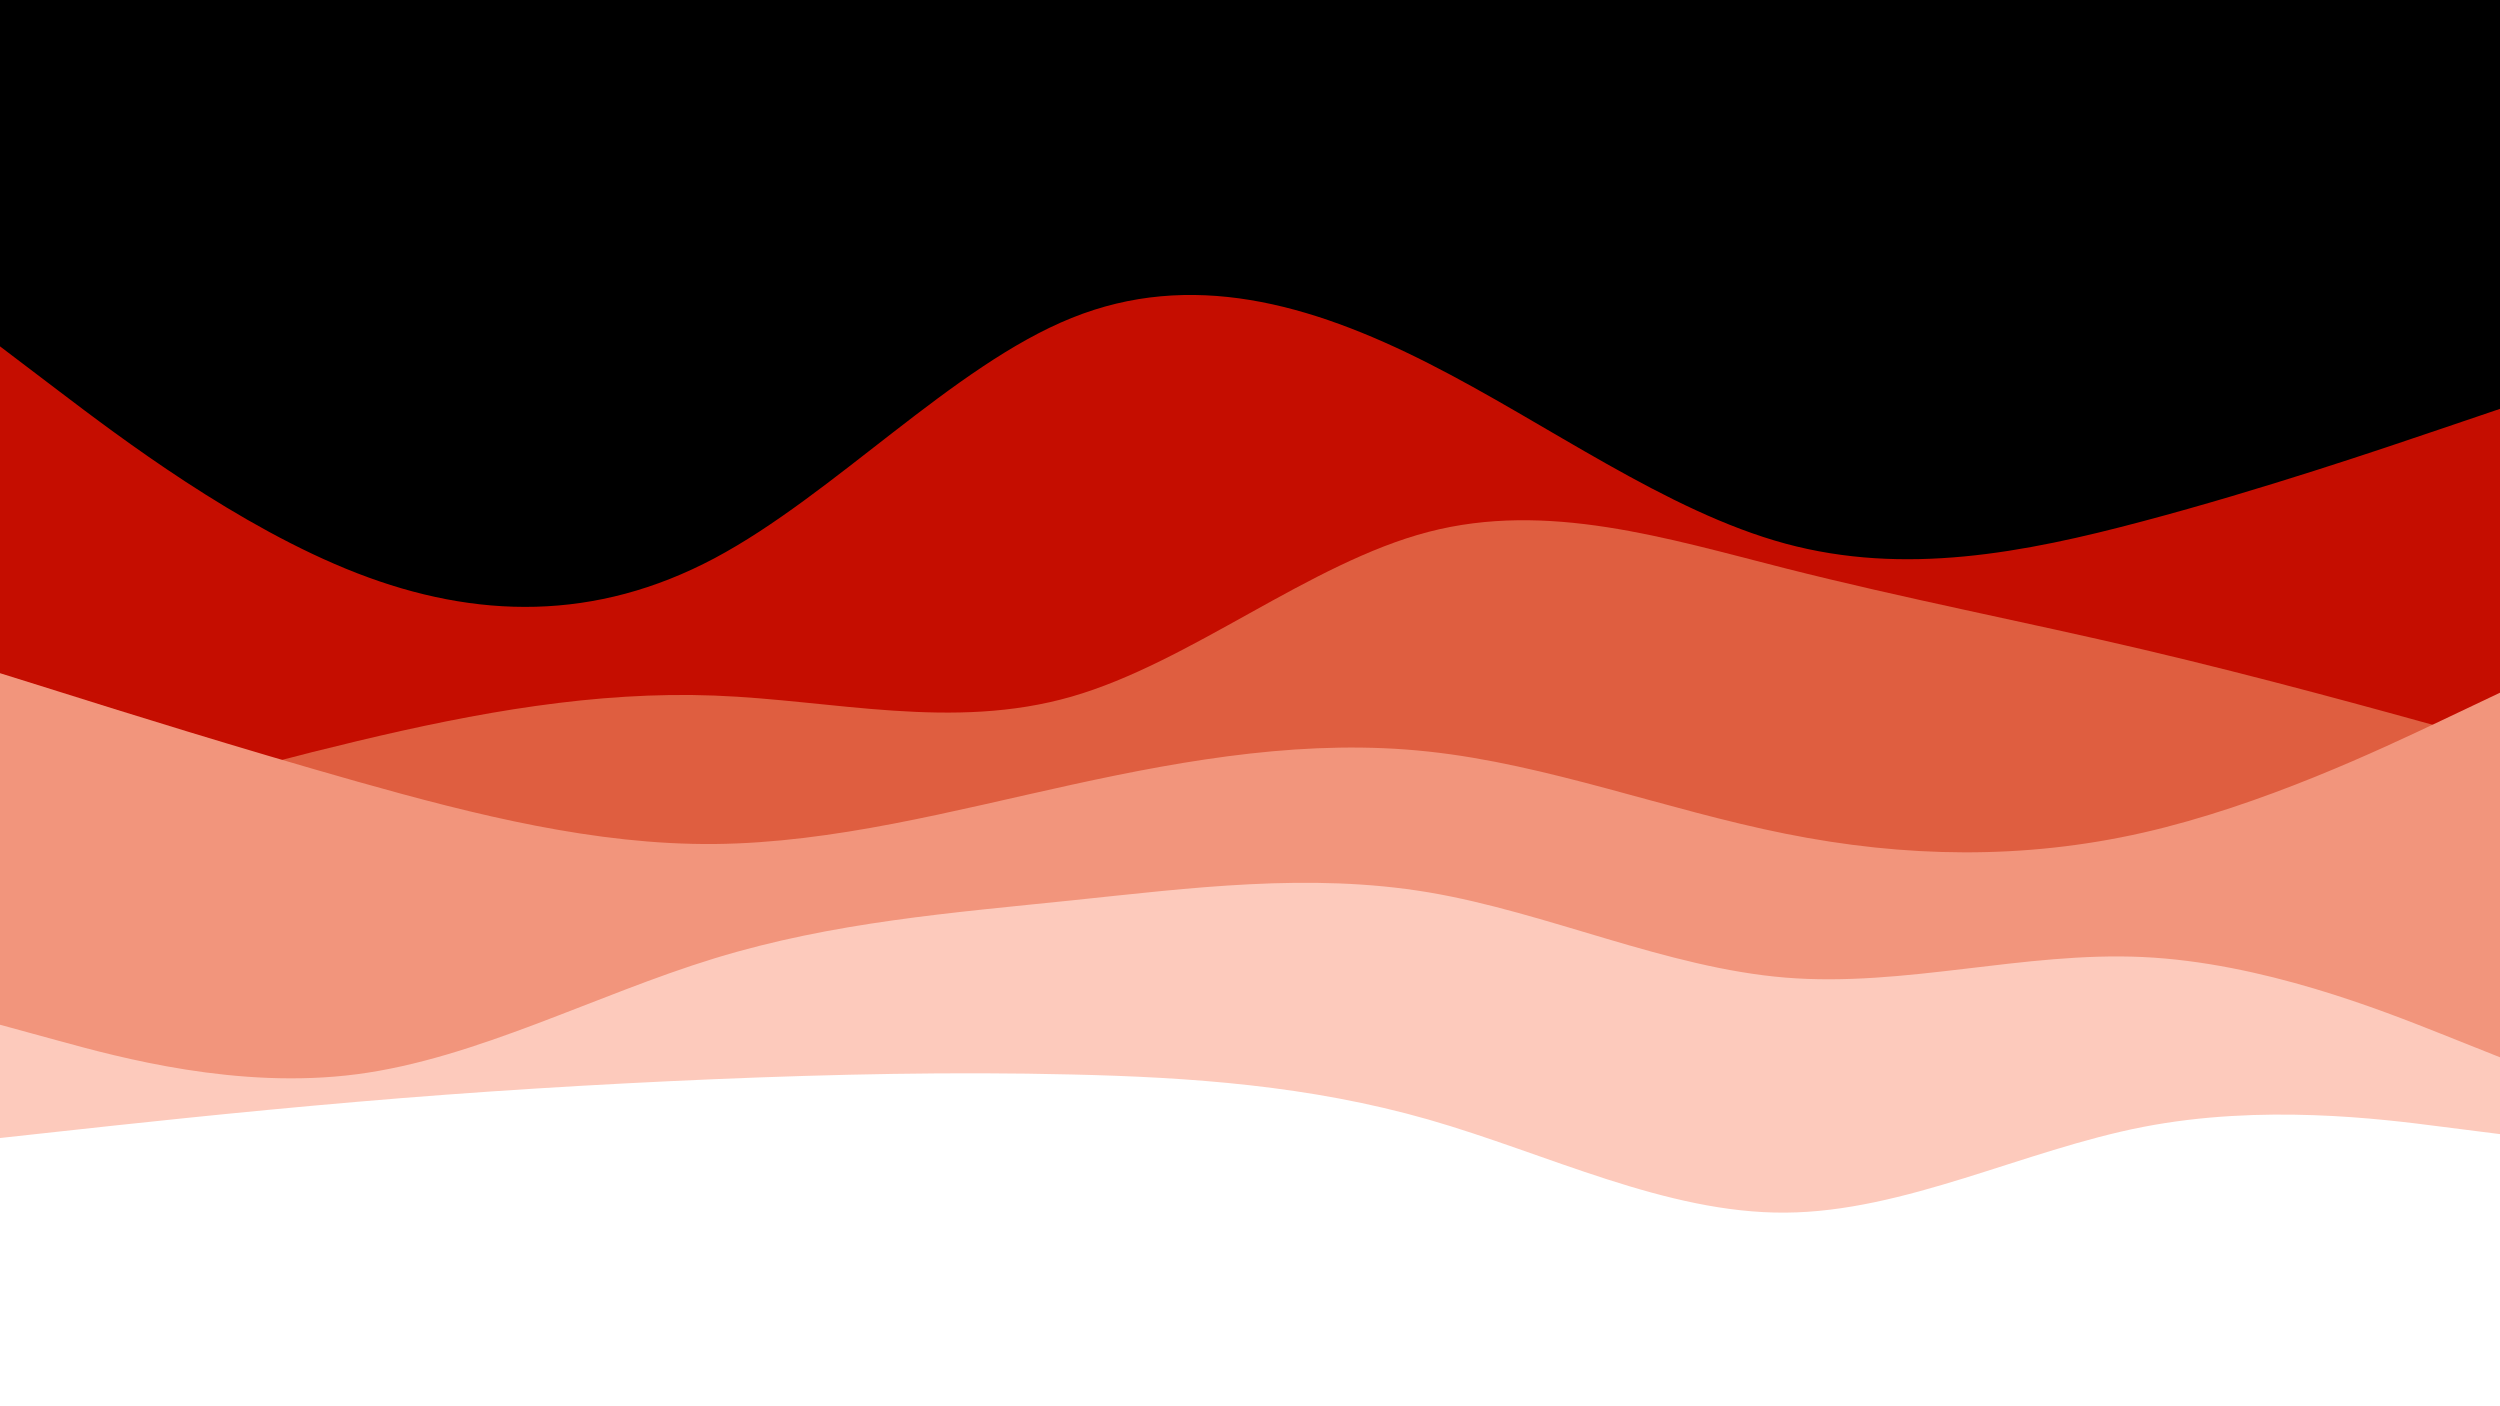 <svg id="visual" viewBox="0 0 1920 1080" width="1920" height="1080" xmlns="http://www.w3.org/2000/svg" xmlns:xlink="http://www.w3.org/1999/xlink" version="1.1"><rect x="0" y="0" width="1920" height="1080" fill="#000000"></rect><path d="M0 266L45.7 300.7C91.3 335.3 182.7 404.7 274.2 440.2C365.7 475.7 457.3 477.3 548.8 428.7C640.3 380 731.7 281 823 244.2C914.3 207.3 1005.7 232.7 1097 279C1188.3 325.3 1279.7 392.7 1371.2 417.5C1462.7 442.3 1554.3 424.7 1645.8 400.3C1737.3 376 1828.7 345 1874.3 329.5L1920 314L1920 1081L1874.3 1081C1828.7 1081 1737.3 1081 1645.8 1081C1554.3 1081 1462.7 1081 1371.2 1081C1279.7 1081 1188.3 1081 1097 1081C1005.7 1081 914.3 1081 823 1081C731.7 1081 640.3 1081 548.8 1081C457.3 1081 365.7 1081 274.2 1081C182.7 1081 91.3 1081 45.7 1081L0 1081Z" fill="#c50d00"></path><path d="M0 645L45.7 631.5C91.3 618 182.7 591 274.2 569.2C365.7 547.3 457.3 530.7 548.8 534.2C640.3 537.7 731.7 561.3 823 535C914.3 508.7 1005.7 432.3 1097 408.5C1188.3 384.7 1279.7 413.3 1371.2 436.5C1462.7 459.7 1554.3 477.3 1645.8 498.8C1737.3 520.3 1828.7 545.7 1874.3 558.3L1920 571L1920 1081L1874.3 1081C1828.7 1081 1737.3 1081 1645.8 1081C1554.3 1081 1462.7 1081 1371.2 1081C1279.7 1081 1188.3 1081 1097 1081C1005.7 1081 914.3 1081 823 1081C731.7 1081 640.3 1081 548.8 1081C457.3 1081 365.7 1081 274.2 1081C182.7 1081 91.3 1081 45.7 1081L0 1081Z" fill="#df5e40"></path><path d="M0 517L45.7 531.3C91.3 545.7 182.7 574.3 274.2 600.2C365.7 626 457.3 649 548.8 648.2C640.3 647.3 731.7 622.7 823 602.7C914.3 582.7 1005.7 567.3 1097 577.2C1188.3 587 1279.7 622 1371.2 640.3C1462.7 658.7 1554.3 660.3 1645.8 639.5C1737.3 618.7 1828.7 575.3 1874.3 553.7L1920 532L1920 1081L1874.3 1081C1828.7 1081 1737.3 1081 1645.8 1081C1554.3 1081 1462.7 1081 1371.2 1081C1279.7 1081 1188.3 1081 1097 1081C1005.7 1081 914.3 1081 823 1081C731.7 1081 640.3 1081 548.8 1081C457.3 1081 365.7 1081 274.2 1081C182.7 1081 91.3 1081 45.7 1081L0 1081Z" fill="#f2957c"></path><path d="M0 787L45.7 799.5C91.3 812 182.7 837 274.2 825C365.7 813 457.3 764 548.8 736C640.3 708 731.7 701 823 691.5C914.3 682 1005.7 670 1097 685.3C1188.3 700.7 1279.7 743.3 1371.2 750.8C1462.7 758.3 1554.3 730.7 1645.8 735C1737.3 739.3 1828.7 775.7 1874.3 793.8L1920 812L1920 1081L1874.3 1081C1828.7 1081 1737.3 1081 1645.8 1081C1554.3 1081 1462.7 1081 1371.2 1081C1279.7 1081 1188.3 1081 1097 1081C1005.7 1081 914.3 1081 823 1081C731.7 1081 640.3 1081 548.8 1081C457.3 1081 365.7 1081 274.2 1081C182.7 1081 91.3 1081 45.7 1081L0 1081Z" fill="#fdcabc"></path><path d="M0 874L45.7 869C91.3 864 182.7 854 274.2 846.2C365.7 838.3 457.3 832.7 548.8 828.8C640.3 825 731.7 823 823 825.2C914.3 827.3 1005.7 833.7 1097 859.8C1188.3 886 1279.7 932 1371.2 931.3C1462.7 930.7 1554.3 883.3 1645.8 865.5C1737.3 847.7 1828.7 859.3 1874.3 865.2L1920 871L1920 1081L1874.3 1081C1828.7 1081 1737.3 1081 1645.8 1081C1554.3 1081 1462.7 1081 1371.2 1081C1279.7 1081 1188.3 1081 1097 1081C1005.7 1081 914.3 1081 823 1081C731.7 1081 640.3 1081 548.8 1081C457.3 1081 365.7 1081 274.2 1081C182.7 1081 91.3 1081 45.7 1081L0 1081Z" fill="#ffffff"></path></svg>